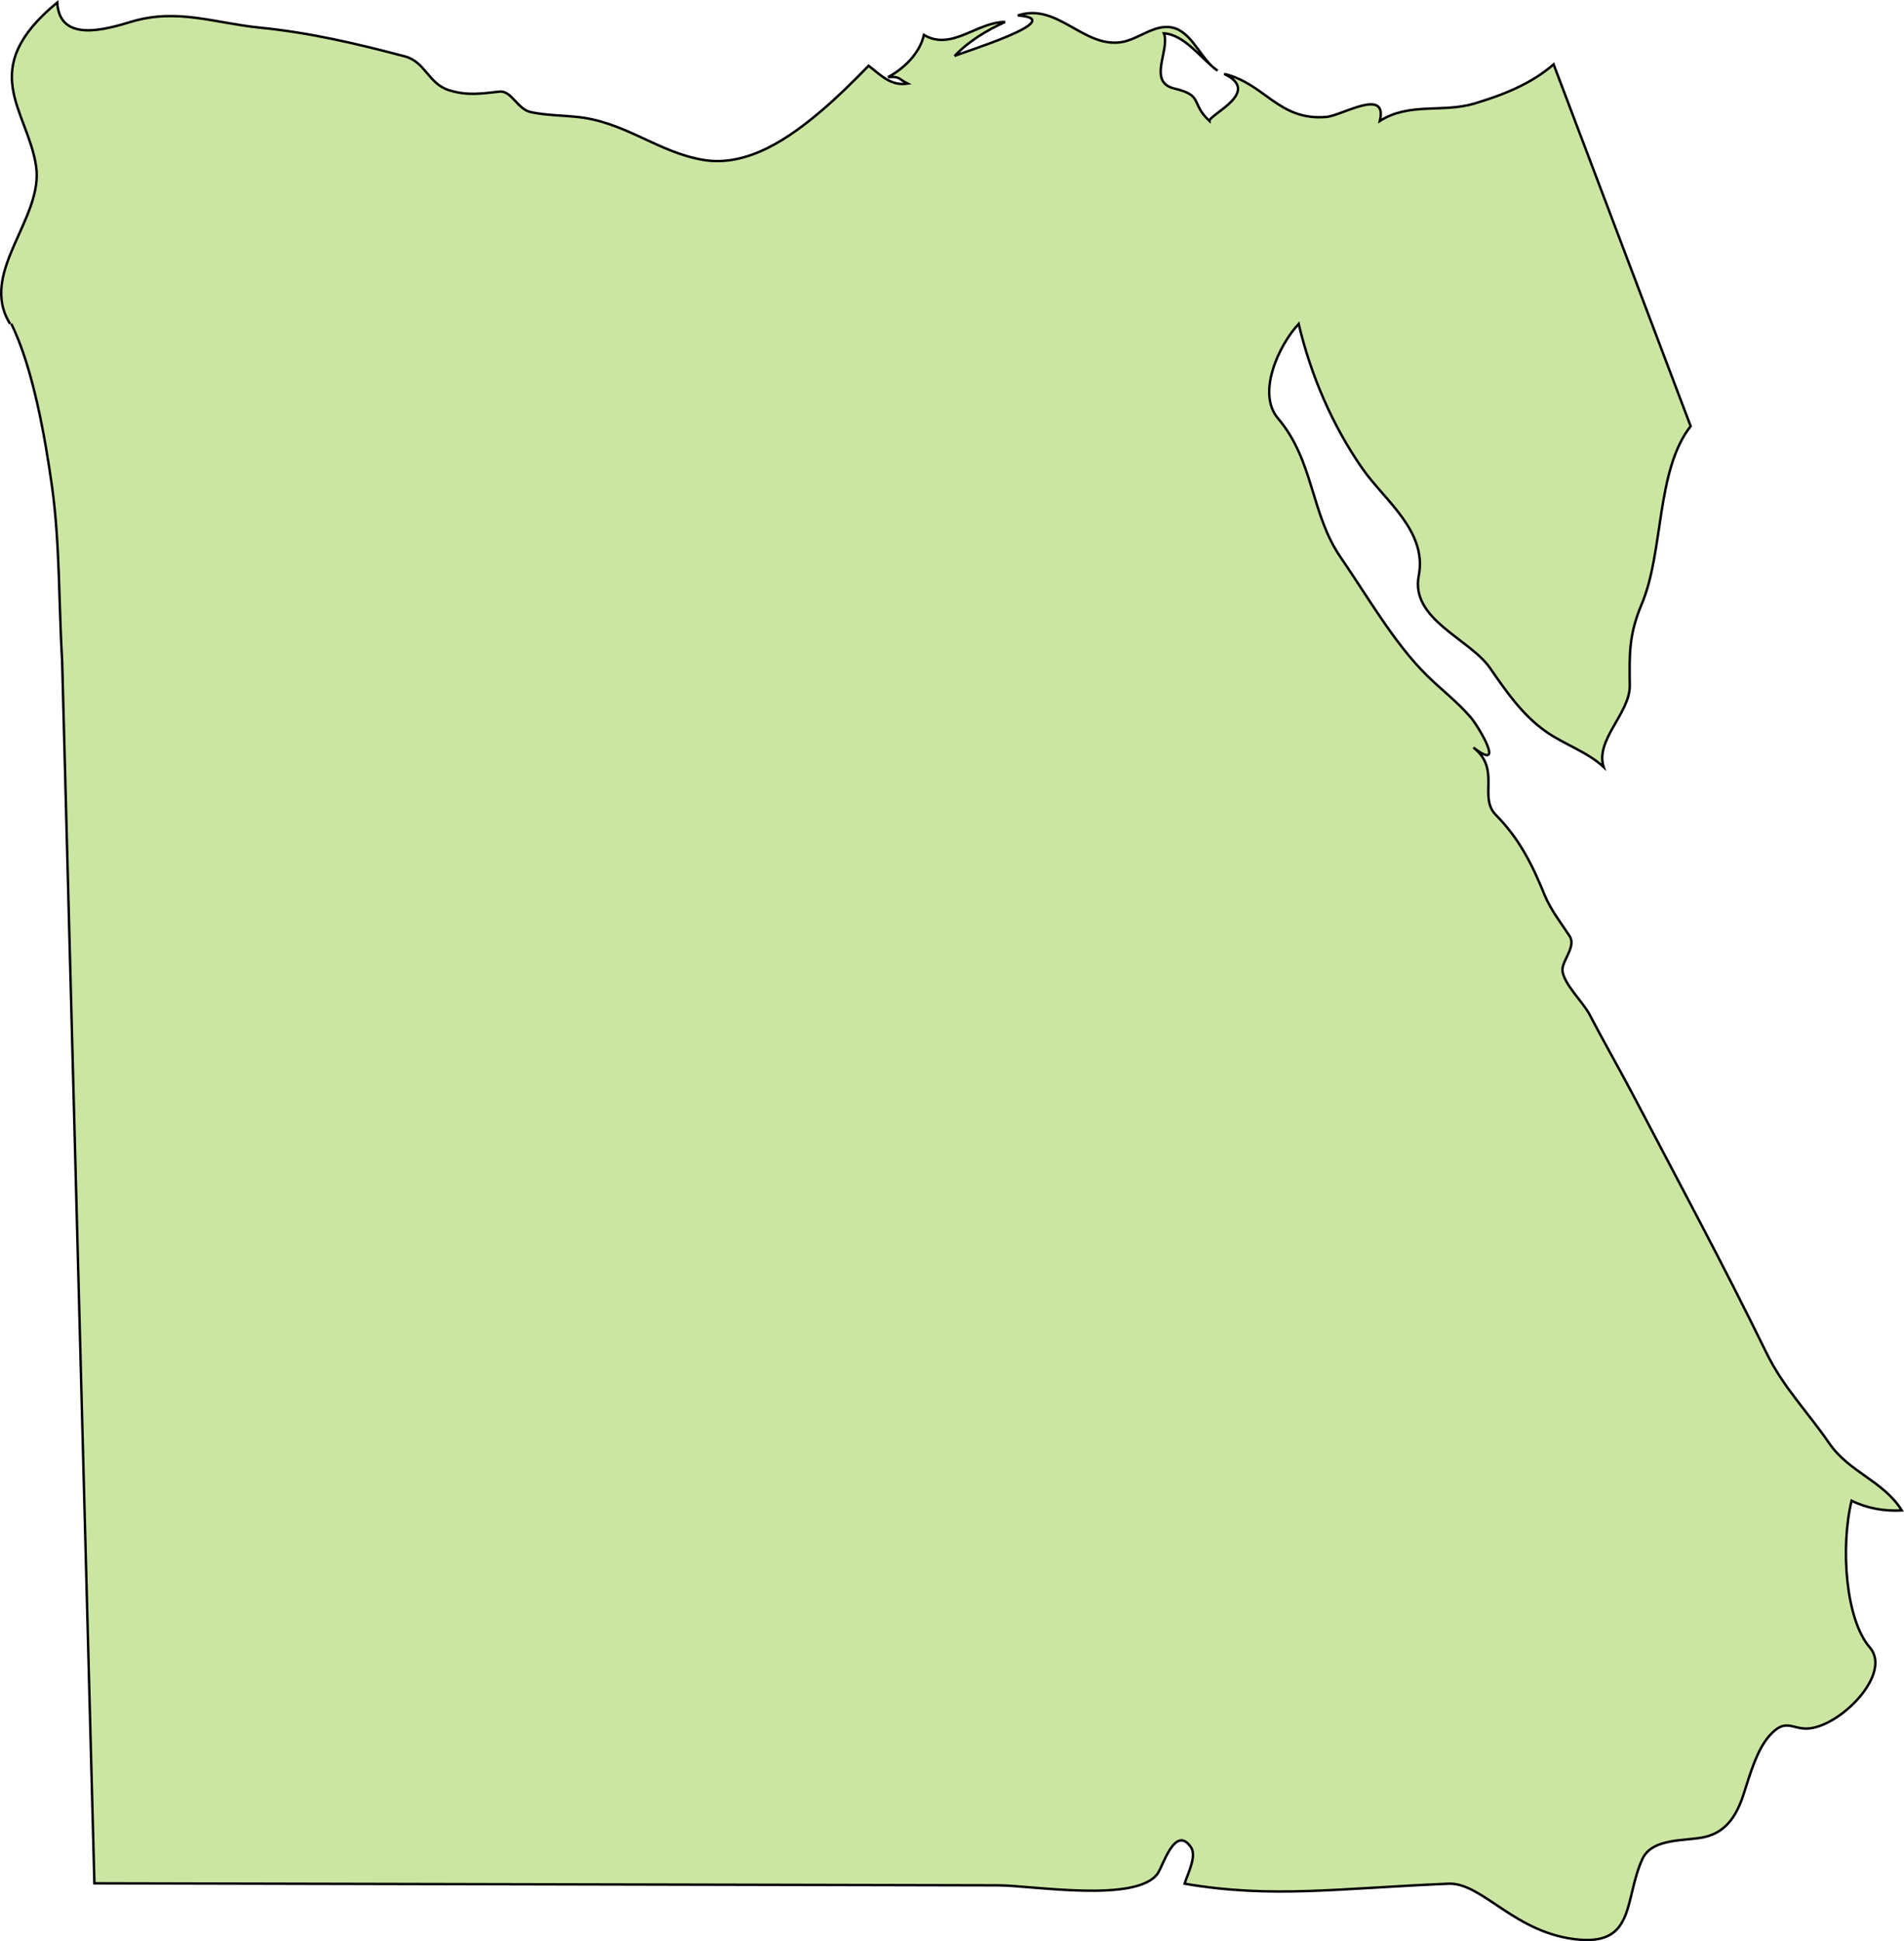 <?xml version="1.0" encoding="UTF-8" standalone="no"?>
<!-- Created with Inkscape (http://www.inkscape.org/) -->

<svg
   xmlns:dc="http://purl.org/dc/elements/1.1/"
   xmlns:cc="http://creativecommons.org/ns#"
   xmlns:rdf="http://www.w3.org/1999/02/22-rdf-syntax-ns#"
   xmlns:svg="http://www.w3.org/2000/svg"
   xmlns="http://www.w3.org/2000/svg"
   xmlns:sodipodi="http://sodipodi.sourceforge.net/DTD/sodipodi-0.dtd"
   xmlns:inkscape="http://www.inkscape.org/namespaces/inkscape"
   width="112.291mm"
   height="114.458mm"
   viewBox="0 0 112.291 114.458"
   version="1.1"
   id="svg45009"
   inkscape:version="0.92.0 r15299"
   sodipodi:docname="egypt.svg">
  <defs
     id="defs45003" />
  <sodipodi:namedview
     id="base"
     pagecolor="#ffffff"
     bordercolor="#666666"
     borderopacity="1.0"
     inkscape:pageopacity="0.0"
     inkscape:pageshadow="2"
     inkscape:zoom="0.35"
     inkscape:cx="212.20312"
     inkscape:cy="216.29916"
     inkscape:document-units="mm"
     inkscape:current-layer="layer1"
     showgrid="false"
     fit-margin-top="0"
     fit-margin-left="0"
     fit-margin-right="0"
     fit-margin-bottom="0"
     inkscape:window-width="1920"
     inkscape:window-height="1017"
     inkscape:window-x="1912"
     inkscape:window-y="-8"
     inkscape:window-maximized="1" />
  <g
     inkscape:label="Layer 1"
     inkscape:groupmode="layer"
     id="layer1"
     transform="translate(73.154,-91.604)">
    <path
       inkscape:connector-curvature="0"
       id="eg"
       class="landxx eg"
       d="m -72.557,110.701 c -1.901,-3.032 2.007,-6.209 1.529,-9.318 -0.518,-3.339 -3.562,-5.669 1.25,-9.632 0.133,2.433 2.938,1.562 4.4,1.125 2.685,-0.799 4.892,0.093 7.564,0.36 2.924,0.292 5.716,0.942 8.547,1.696 1.196,0.319 1.382,1.619 2.605,1.994 1.077,0.332 1.888,0.198 2.964,0.08 0.718,-0.08 1.05,1.045 1.861,1.212 0.877,0.183 1.781,0.187 2.685,0.277 2.871,0.284 4.785,2.088 7.484,2.539 2.619,0.436 5.104,-1.32 6.979,-2.915 0.97,-0.827 1.874,-1.725 2.765,-2.639 0.758,0.594 1.329,1.206 2.3,1.053 -0.558,-0.277 -0.439,-0.435 -1.156,-0.383 0.944,-0.5 1.874,-1.408 2.114,-2.488 1.622,0.973 3.15,-0.775 4.785,-0.763 -1.09,0.502 -2.14,1.127 -2.978,2.009 0.292,-0.17 6.886,-2.164 3.735,-2.393 2.326,-0.771 3.842,1.897 6.075,1.579 1.077,-0.152 2.087,-1.208 3.217,-0.812 1.05,0.367 1.555,1.894 2.486,2.487 -0.944,-0.662 -1.914,-2.116 -3.164,-2.2 0.372,0.992 -0.997,2.867 0.611,3.253 1.755,0.419 0.931,0.853 2.074,1.914 0,-0.391 3.124,-1.712 0.864,-2.776 2.406,0.561 3.217,2.786 6.035,2.539 0.917,-0.08 3.629,-1.773 3.15,0.237 1.755,-1.114 3.722,-0.464 5.596,-1.032 1.662,-0.498 3.323,-1.149 4.653,-2.304 l 8.082,21.334 c -2.047,2.599 -1.582,7.405 -2.885,10.484 -0.758,1.8 -0.731,2.922 -0.705,4.824 0,1.627 -2.06,3.201 -1.542,4.787 -0.997,-0.913 -2.313,-1.325 -3.403,-2.088 -1.382,-0.969 -2.353,-2.381 -3.297,-3.746 -1.196,-1.731 -4.719,-2.861 -4.201,-5.459 0.505,-2.619 -2.021,-4.435 -3.31,-6.28 -1.781,-2.548 -3.057,-5.517 -3.775,-8.555 -1.196,1.288 -2.473,4.098 -1.223,5.568 2.14,2.519 1.914,5.611 3.709,8.214 1.555,2.254 3.124,5.014 5.065,6.938 0.864,0.851 1.834,1.583 2.619,2.51 0.412,0.485 2.1,3.266 0.133,1.749 1.648,1.284 0.279,2.919 1.329,3.977 1.396,1.42 2.14,2.924 2.871,4.714 0.359,0.88 0.957,1.634 1.476,2.425 0.386,0.605 -0.386,1.376 -0.425,1.967 0,0.791 1.25,1.965 1.595,2.647 0.811,1.561 1.688,3.084 2.512,4.642 2.685,5.118 5.397,10.145 7.936,15.341 0.997,2.032 2.446,3.488 3.695,5.315 1.17,1.7 3.204,2.227 4.28,3.956 -1.024,0.053 -2.047,-0.12 -2.964,-0.574 -0.665,2.777 -0.346,7.016 1.077,8.654 1.343,1.558 -1.768,4.687 -3.669,4.78 -0.944,0.04 -1.303,-0.639 -2.247,0.417 -0.744,0.833 -1.143,2.264 -1.489,3.333 -0.385,1.235 -0.97,2.326 -2.326,2.644 -1.103,0.257 -3.097,0.027 -3.682,1.296 -1.063,2.317 -0.412,5.021 -3.682,4.762 -3.802,-0.303 -5.743,-3.387 -7.75,-3.303 -6.593,0.276 -10.395,0.879 -15.566,0 0.146,-0.52 0.744,-1.619 0.372,-2.153 -0.931,-1.352 -1.648,1.099 -1.954,1.542 -1.236,1.773 -7.444,0.707 -9.425,0.707 l -53.291,-0.12 -1.901,-72.028 c -0.199,-3.367 -0.133,-6.899 -0.585,-10.234 -0.399,-2.869 -1.13,-7.112 -2.419,-9.697"
       style="fill:#cbe6a3;fill-opacity:1;fill-rule:evenodd;stroke:#000000;stroke-width:0.144;stroke-miterlimit:4;stroke-dasharray:none;stroke-opacity:1">
      <title
         id="title1034">Egypt</title>
    </path>
  </g>
</svg>
